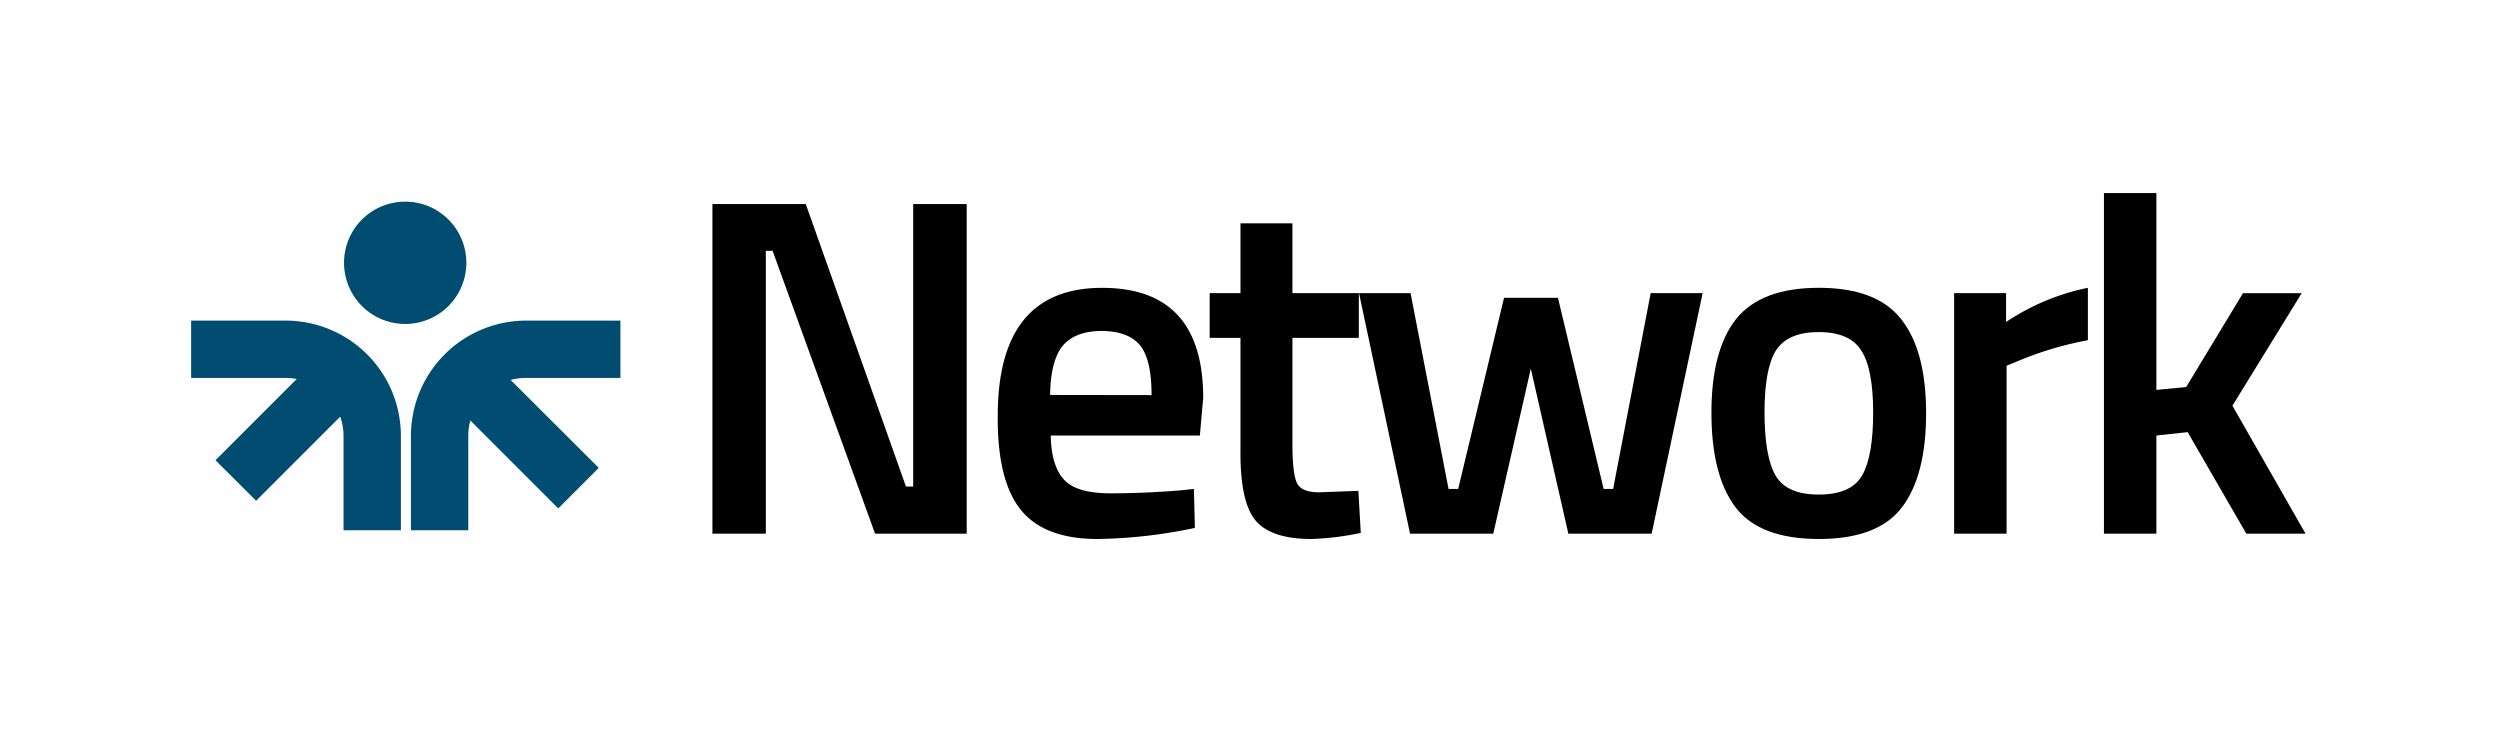 <svg id="Layer_1" data-name="Layer 1" xmlns="http://www.w3.org/2000/svg" viewBox="0 0 654 191"><defs><style>.cls-1{fill:#004d71;fill-rule:evenodd;}</style></defs><path class="cls-1" d="M106,52.75a16,16,0,1,0,16,16A16,16,0,0,0,106,52.75ZM74.72,83.87A30.15,30.15,0,0,1,104.87,114v24.72h-15V114A15.14,15.14,0,0,0,89,109L67,131,56.37,120.4,77.62,99.15a15.41,15.41,0,0,0-2.9-.28H50v-15Zm62.94,0A30.16,30.16,0,0,0,107.5,114v24.72h15V114a15.1,15.1,0,0,1,.54-4l23,23,10.6-10.6-23.05-23a15.23,15.23,0,0,1,4-.54h24.71v-15Z"/><path d="M186.37,139.61V53.39h24.42L237,127.28h1.89V53.39h14v86.22H228.92l-26.81-74h-1.77v74Z"/><path d="M308.8,128.28l3.53-.38.25,10.2A130.31,130.31,0,0,1,287.15,141q-14,0-20.14-7.67t-6-24.55q0-33.48,27.32-33.48,26.43,0,26.43,28.83l-.88,9.81h-39c.08,5.21,1.21,9,3.4,11.46s6.25,3.65,12.2,3.65S302.51,128.79,308.8,128.28Zm-7.55-24.92q0-9.31-3-13t-9.94-3.78q-7.05,0-10.33,3.9c-2.09,2.6-3.19,6.88-3.27,12.84Z"/><path d="M355.47,88.38H338.1v27.69q0,7.68,1.14,10.2t5.79,2.52l10.32-.38.63,11A73.25,73.25,0,0,1,343.14,141q-10.69,0-14.73-4.9t-3.9-18.51V88.38h-8.06V76.68h8.06V58.43H338.1V76.68h17.37Z"/><path d="M355.52,76.68H369l9.94,51.22h2.52l12-50h14.1l11.95,50H422l9.82-51.22h13.59l-13.34,62.93H410.28l-9.82-43.17-9.82,43.17H368.87Z"/><path d="M454.15,83.47q6.54-8.18,21.65-8.18t21.52,8.18q6.54,8.19,6.55,24.55t-6.3,24.67Q491.29,141,475.8,141T454,132.69q-6.28-8.31-6.29-24.67T454.15,83.47Zm10.32,40.91q2.89,5,11.33,5t11.33-5q2.89-5,2.89-16.49t-3.14-16.23q-3-4.78-11.08-4.79t-11.2,4.79q-3,4.77-3,16.23T464.47,124.38Z"/><path d="M511.2,139.61V76.68h13.59v7.55a60,60,0,0,1,21.4-8.94V89a89,89,0,0,0-18.5,5.54l-2.77,1.13v43.93Z"/><path d="M564.11,139.61H550.39V50.5h13.72V102l7.8-.76,14.85-24.54h15.36L584,106.13l19.13,33.48H587.64l-15.35-26.56-8.18.88Z"/></svg>